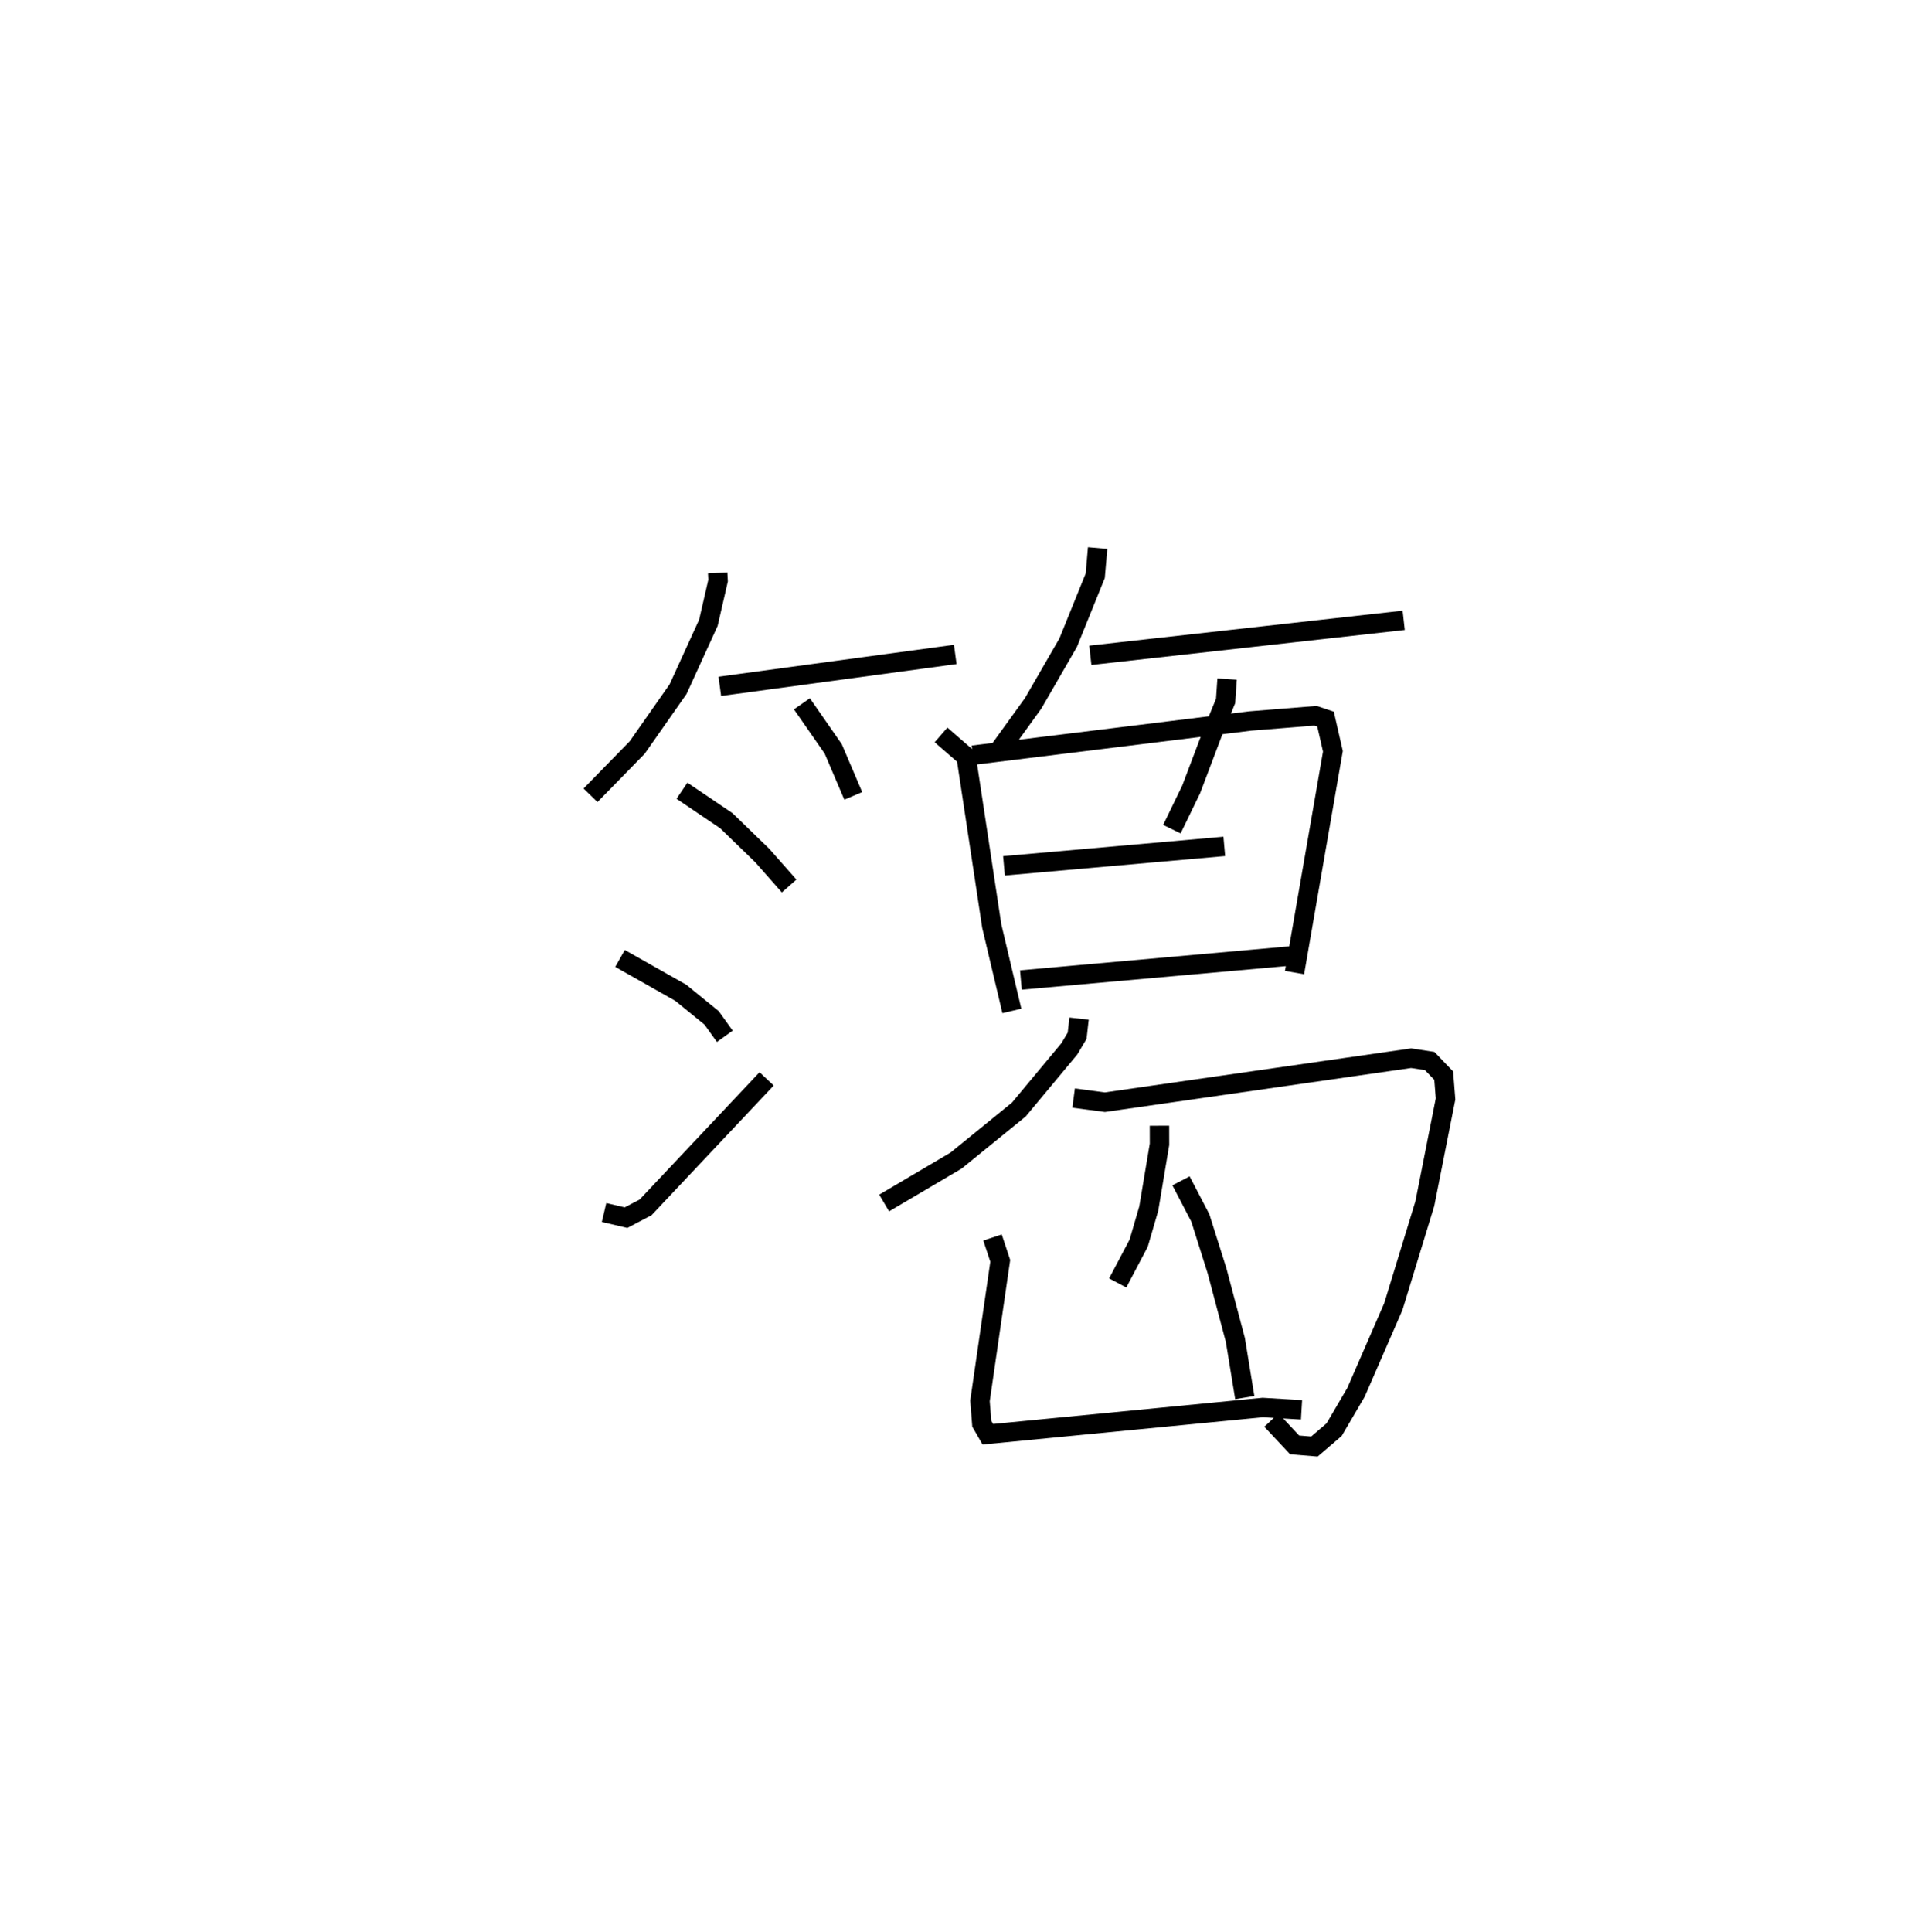 <?xml version="1.0" encoding="utf-8" ?>
<svg baseProfile="full" height="99.474" version="1.1" width="99.429" xmlns="http://www.w3.org/2000/svg" xmlns:ev="http://www.w3.org/2001/xml-events" xmlns:xlink="http://www.w3.org/1999/xlink"><defs /><rect fill="white" height="99.474" width="99.429" x="0" y="0" /><path d="M25,25 m0.0,0.0 m11.954,4.494 l0.021,0.399 -0.499,2.17 l-1.561,3.417 -2.106,3.006 l-2.403,2.459 m6.658,-5.609 l12.123,-1.642 m-7.896,2.541 l1.613,2.321 1.031,2.419 m12.583,-12.758 l-0.123,1.425 -1.394,3.447 l-1.802,3.121 -1.949,2.7 m4.892,-5.172 l16.135,-1.801 m-9.093,3.025 l-0.077,1.127 -0.68,1.666 l-1.091,2.884 -0.994,2.051 m-25.227,-1.98 l2.285,1.545 1.852,1.795 l1.381,1.566 m-8.708,3.729 l3.126,1.766 1.59,1.294 l0.68,0.948 m-6.217,9.073 l1.13,0.265 1.006,-0.527 l6.234,-6.619 m8.98,-17.708 l1.294,1.123 1.319,8.721 l1.035,4.366 m-2.007,-13.167 l14.284,-1.76 3.355,-0.269 l0.52,0.174 0.378,1.655 l-1.975,11.392 m-14.961,-5.495 l11.344,-1.001 m-10.473,6.879 l14.13,-1.259 m-11.136,3.247 l-0.098,0.88 -0.401,0.676 l-2.601,3.125 -3.234,2.63 l-3.702,2.183 m9.756,-5.403 l1.61,0.213 15.77,-2.266 l0.955,0.146 0.722,0.752 l0.094,1.201 -1.067,5.394 l-1.62,5.295 -1.922,4.413 l-1.128,1.925 -1.014,0.868 l-1.018,-0.083 -1.196,-1.277 m-5.765,-15.156 l0.002,0.954 -0.553,3.31 l-0.52,1.784 -1.079,2.046 m3.26,-5.257 l0.995,1.911 0.858,2.718 l0.944,3.558 0.486,2.972 m-12.989,-8.242 l0.398,1.202 -1.044,7.212 l0.093,1.174 0.312,0.542 l14.156,-1.377 1.996,0.119 " fill="none" stroke="black" stroke-width="1" /></svg>